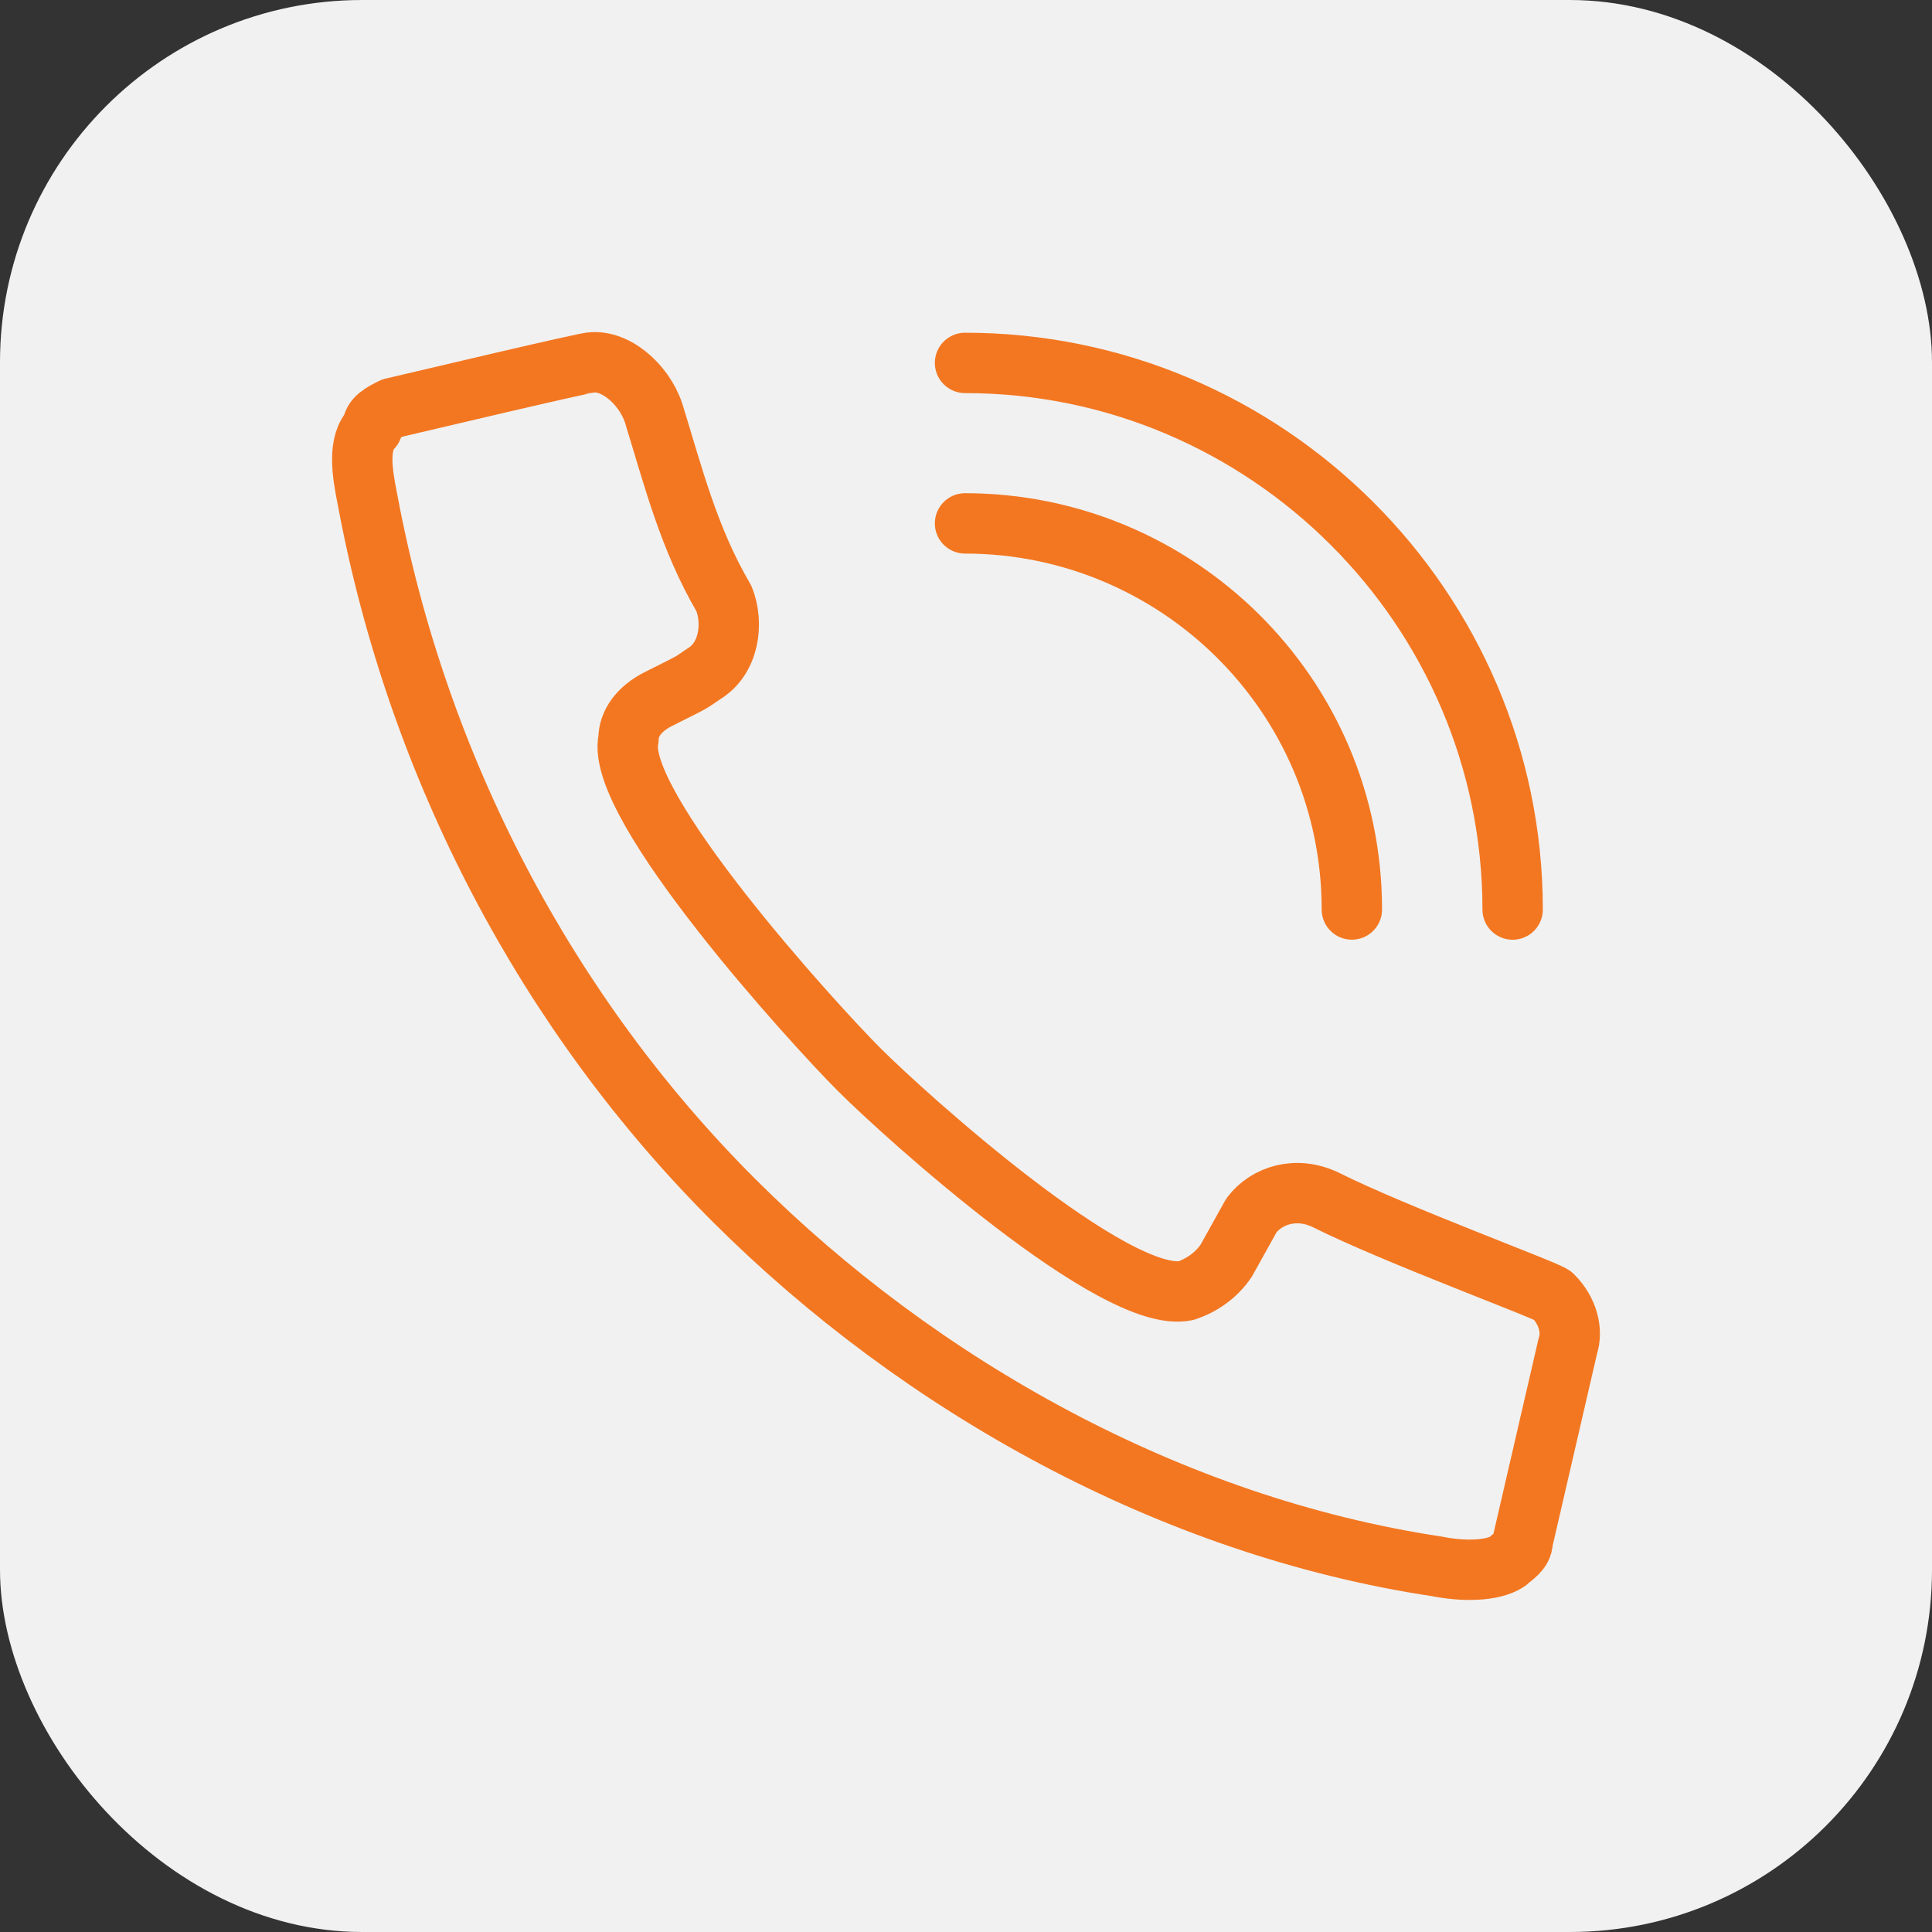 <svg width="32" height="32" viewBox="0 0 32 32" fill="none" xmlns="http://www.w3.org/2000/svg">
<rect x="0" y="0" width="32" height="32" fill="#333333" stroke="none"/>
<rect width="32" height="32" rx="6" fill="#F1F1F1"/>
<path d="M6.166 7.09C5.917 7.34 6 7.838 6.083 8.253C6.915 12.739 9.079 16.809 12.157 19.882C15.236 22.955 19.396 25.281 23.805 25.945C24.221 26.029 24.721 26.029 24.97 25.862C25.054 25.779 25.22 25.696 25.22 25.53L25.969 22.291C26.052 22.041 25.969 21.709 25.719 21.46C25.636 21.377 23.14 20.463 21.975 19.882C21.476 19.633 20.977 19.799 20.727 20.131L20.311 20.879C20.145 21.128 19.895 21.294 19.645 21.377C18.48 21.626 14.986 18.47 14.237 17.722C13.488 16.975 10.16 13.32 10.41 12.24C10.41 11.991 10.576 11.742 10.909 11.576C11.575 11.243 11.408 11.327 11.658 11.161C12.074 10.911 12.157 10.33 11.991 9.915C11.408 8.918 11.159 7.921 10.826 6.841C10.659 6.343 10.16 5.928 9.744 6.011C9.744 6.011 9.661 6.011 6.499 6.758C6.333 6.841 6.166 6.924 6.166 7.09Z" stroke="#F37721" stroke-miterlimit="10" stroke-linecap="round" stroke-linejoin="round"/>
<path d="M15.984 8.669C19.479 8.669 22.391 11.493 22.391 15.064" stroke="#F37721" stroke-miterlimit="10" stroke-linecap="round" stroke-linejoin="round"/>
<path d="M15.984 6.011C20.977 6.011 25.054 10.081 25.054 15.065" stroke="#F37721" stroke-miterlimit="10" stroke-linecap="round" stroke-linejoin="round"/>
</svg>
